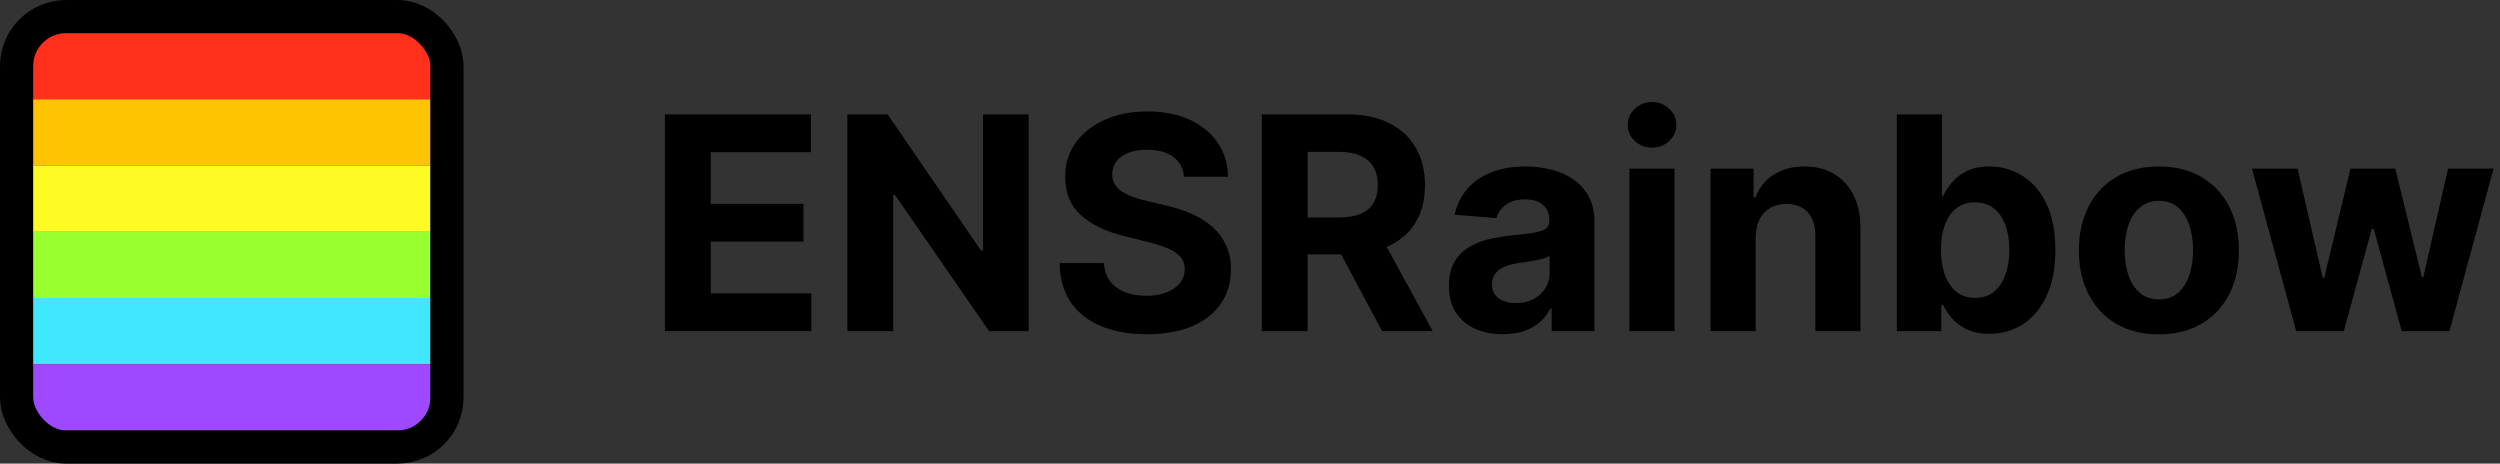 <svg width="151" height="28" viewBox="0 0 151 28" fill="none" xmlns="http://www.w3.org/2000/svg">
<rect x="0" y="0" width="151" height="28" fill="#333333" stroke="none"/>
<path d="M2 2H26V6H2V2Z" fill="#FF311C"/>
<path d="M2 14H26V18H2V14Z" fill="#97FF2E"/>
<path d="M2 6H26V10H2V6Z" fill="#FEC401"/>
<path d="M2 18H26V22H2V18Z" fill="#3FE8FF"/>
<path d="M2 10H26V14H2V10Z" fill="#FEFB24"/>
<path d="M2 22H26V26H2V22Z" fill="#9E49FF"/>
<rect x="1" y="1" width="26" height="26" rx="3" stroke="black" stroke-width="2"/>
<path d="M138.69 20L136.019 10.182H138.774L140.295 16.778H140.384L141.97 10.182H144.673L146.284 16.74H146.367L147.863 10.182H150.612L147.946 20H145.063L143.376 13.825H143.254L141.567 20H138.69Z" fill="black"/>
<path d="M130.397 20.192C129.404 20.192 128.545 19.981 127.821 19.559C127.101 19.133 126.545 18.54 126.153 17.782C125.76 17.019 125.564 16.135 125.564 15.129C125.564 14.115 125.76 13.228 126.153 12.47C126.545 11.707 127.101 11.115 127.821 10.693C128.545 10.267 129.404 10.054 130.397 10.054C131.39 10.054 132.246 10.267 132.966 10.693C133.691 11.115 134.249 11.707 134.641 12.47C135.033 13.228 135.229 14.115 135.229 15.129C135.229 16.135 135.033 17.019 134.641 17.782C134.249 18.54 133.691 19.133 132.966 19.559C132.246 19.981 131.39 20.192 130.397 20.192ZM130.41 18.082C130.861 18.082 131.238 17.954 131.541 17.699C131.844 17.439 132.072 17.085 132.225 16.637C132.383 16.19 132.461 15.681 132.461 15.11C132.461 14.539 132.383 14.03 132.225 13.582C132.072 13.135 131.844 12.781 131.541 12.521C131.238 12.261 130.861 12.131 130.41 12.131C129.954 12.131 129.57 12.261 129.259 12.521C128.952 12.781 128.72 13.135 128.562 13.582C128.409 14.03 128.332 14.539 128.332 15.11C128.332 15.681 128.409 16.19 128.562 16.637C128.72 17.085 128.952 17.439 129.259 17.699C129.57 17.954 129.954 18.082 130.41 18.082Z" fill="black"/>
<path d="M114.568 20V6.909H117.291V11.831H117.374C117.494 11.567 117.666 11.298 117.892 11.026C118.122 10.749 118.421 10.519 118.787 10.335C119.158 10.148 119.618 10.054 120.168 10.054C120.884 10.054 121.544 10.242 122.149 10.617C122.754 10.987 123.238 11.548 123.6 12.298C123.963 13.043 124.144 13.979 124.144 15.104C124.144 16.199 123.967 17.124 123.613 17.878C123.264 18.628 122.786 19.197 122.181 19.585C121.58 19.968 120.907 20.16 120.161 20.16C119.633 20.16 119.183 20.073 118.813 19.898C118.446 19.723 118.146 19.504 117.911 19.239C117.677 18.971 117.498 18.7 117.374 18.428H117.253V20H114.568ZM117.234 15.091C117.234 15.675 117.315 16.184 117.477 16.619C117.639 17.053 117.873 17.392 118.18 17.635C118.487 17.874 118.86 17.993 119.298 17.993C119.742 17.993 120.117 17.872 120.423 17.629C120.73 17.381 120.963 17.041 121.12 16.606C121.282 16.167 121.363 15.662 121.363 15.091C121.363 14.524 121.284 14.026 121.127 13.595C120.969 13.165 120.737 12.828 120.43 12.585C120.123 12.342 119.746 12.221 119.298 12.221C118.855 12.221 118.48 12.338 118.173 12.572C117.871 12.807 117.639 13.139 117.477 13.57C117.315 14 117.234 14.507 117.234 15.091Z" fill="black"/>
<path d="M106.043 14.324V20H103.32V10.182H105.915V11.914H106.03C106.247 11.343 106.612 10.891 107.123 10.559C107.634 10.222 108.254 10.054 108.983 10.054C109.665 10.054 110.259 10.203 110.767 10.501C111.274 10.799 111.668 11.226 111.949 11.78C112.23 12.329 112.371 12.986 112.371 13.748V20H109.648V14.234C109.652 13.633 109.499 13.165 109.188 12.828C108.877 12.487 108.448 12.316 107.903 12.316C107.536 12.316 107.213 12.395 106.931 12.553C106.654 12.711 106.437 12.941 106.279 13.243C106.126 13.542 106.047 13.902 106.043 14.324Z" fill="black"/>
<path d="M98.416 20V10.182H101.139V20H98.416ZM99.784 8.916C99.379 8.916 99.031 8.782 98.742 8.513C98.456 8.241 98.314 7.915 98.314 7.535C98.314 7.16 98.456 6.839 98.742 6.57C99.031 6.298 99.379 6.161 99.784 6.161C100.188 6.161 100.534 6.298 100.819 6.57C101.109 6.839 101.254 7.16 101.254 7.535C101.254 7.915 101.109 8.241 100.819 8.513C100.534 8.782 100.188 8.916 99.784 8.916Z" fill="black"/>
<path d="M90.774 20.185C90.148 20.185 89.589 20.076 89.099 19.859C88.609 19.637 88.222 19.311 87.936 18.881C87.655 18.447 87.514 17.905 87.514 17.258C87.514 16.712 87.614 16.254 87.815 15.883C88.015 15.512 88.288 15.214 88.633 14.988C88.978 14.762 89.37 14.592 89.809 14.477C90.252 14.362 90.717 14.281 91.202 14.234C91.773 14.174 92.234 14.119 92.583 14.068C92.933 14.012 93.186 13.932 93.344 13.825C93.501 13.719 93.58 13.561 93.58 13.352V13.314C93.58 12.909 93.452 12.596 93.197 12.374C92.945 12.152 92.587 12.042 92.123 12.042C91.633 12.042 91.243 12.15 90.953 12.368C90.663 12.581 90.472 12.849 90.378 13.173L87.859 12.969C87.987 12.372 88.239 11.856 88.614 11.422C88.989 10.983 89.472 10.646 90.065 10.412C90.661 10.173 91.352 10.054 92.136 10.054C92.681 10.054 93.203 10.118 93.702 10.245C94.204 10.373 94.65 10.572 95.038 10.84C95.43 11.108 95.739 11.454 95.964 11.875C96.19 12.293 96.303 12.794 96.303 13.378V20H93.721V18.638H93.644C93.487 18.945 93.275 19.216 93.011 19.45C92.747 19.68 92.43 19.861 92.059 19.993C91.688 20.121 91.26 20.185 90.774 20.185ZM91.554 18.306C91.954 18.306 92.308 18.227 92.615 18.069C92.922 17.907 93.163 17.69 93.337 17.417C93.512 17.145 93.599 16.836 93.599 16.491V15.449C93.514 15.504 93.397 15.555 93.248 15.602C93.103 15.645 92.939 15.685 92.756 15.723C92.572 15.758 92.389 15.79 92.206 15.819C92.023 15.845 91.856 15.868 91.707 15.89C91.388 15.937 91.109 16.011 90.87 16.113C90.631 16.216 90.446 16.354 90.314 16.529C90.182 16.699 90.116 16.912 90.116 17.168C90.116 17.539 90.25 17.822 90.518 18.018C90.791 18.21 91.136 18.306 91.554 18.306Z" fill="black"/>
<path d="M76.213 20V6.909H81.378C82.366 6.909 83.21 7.086 83.909 7.44C84.612 7.789 85.147 8.286 85.513 8.929C85.884 9.568 86.069 10.32 86.069 11.185C86.069 12.055 85.882 12.803 85.507 13.429C85.132 14.051 84.589 14.528 83.877 14.861C83.17 15.193 82.313 15.36 81.307 15.36H77.849V13.135H80.86C81.388 13.135 81.827 13.063 82.177 12.918C82.526 12.773 82.786 12.556 82.957 12.266C83.131 11.976 83.219 11.616 83.219 11.185C83.219 10.751 83.131 10.384 82.957 10.086C82.786 9.788 82.524 9.562 82.17 9.408C81.821 9.251 81.38 9.172 80.847 9.172H78.981V20H76.213ZM83.282 14.043L86.536 20H83.481L80.297 14.043H83.282Z" fill="black"/>
<path d="M71.519 10.674C71.468 10.159 71.249 9.758 70.861 9.473C70.473 9.187 69.947 9.044 69.282 9.044C68.831 9.044 68.449 9.108 68.138 9.236C67.827 9.36 67.588 9.532 67.422 9.754C67.26 9.976 67.179 10.227 67.179 10.508C67.171 10.742 67.22 10.947 67.326 11.122C67.437 11.296 67.588 11.448 67.78 11.576C67.972 11.699 68.194 11.808 68.445 11.902C68.696 11.991 68.965 12.068 69.25 12.132L70.427 12.413C70.998 12.541 71.522 12.711 71.999 12.924C72.476 13.137 72.89 13.399 73.239 13.711C73.588 14.022 73.859 14.388 74.051 14.81C74.247 15.232 74.347 15.716 74.351 16.261C74.347 17.062 74.142 17.757 73.738 18.345C73.337 18.929 72.757 19.383 71.999 19.706C71.245 20.026 70.335 20.186 69.269 20.186C68.213 20.186 67.292 20.024 66.508 19.7C65.728 19.376 65.119 18.897 64.68 18.262C64.245 17.622 64.017 16.832 63.996 15.89H66.674C66.704 16.329 66.83 16.696 67.052 16.99C67.277 17.279 67.578 17.499 67.953 17.648C68.332 17.793 68.76 17.865 69.238 17.865C69.706 17.865 70.113 17.797 70.459 17.661C70.808 17.524 71.079 17.335 71.27 17.092C71.462 16.849 71.558 16.57 71.558 16.255C71.558 15.961 71.471 15.713 71.296 15.513C71.125 15.313 70.874 15.142 70.541 15.002C70.213 14.861 69.811 14.733 69.334 14.618L67.908 14.26C66.804 13.992 65.933 13.572 65.294 13.001C64.654 12.43 64.337 11.661 64.341 10.694C64.337 9.901 64.548 9.208 64.974 8.616C65.404 8.024 65.995 7.561 66.745 7.229C67.495 6.897 68.347 6.73 69.302 6.73C70.273 6.73 71.121 6.897 71.846 7.229C72.574 7.561 73.141 8.024 73.546 8.616C73.951 9.208 74.159 9.895 74.172 10.674H71.519Z" fill="black"/>
<path d="M62.131 6.909V20H59.741L54.045 11.761H53.949V20H51.182V6.909H53.611L59.261 15.142H59.376V6.909H62.131Z" fill="black"/>
<path d="M40.16 20V6.909H48.981V9.191H42.928V12.31H48.527V14.592H42.928V17.718H49.007V20H40.16Z" fill="black"/>
</svg>

